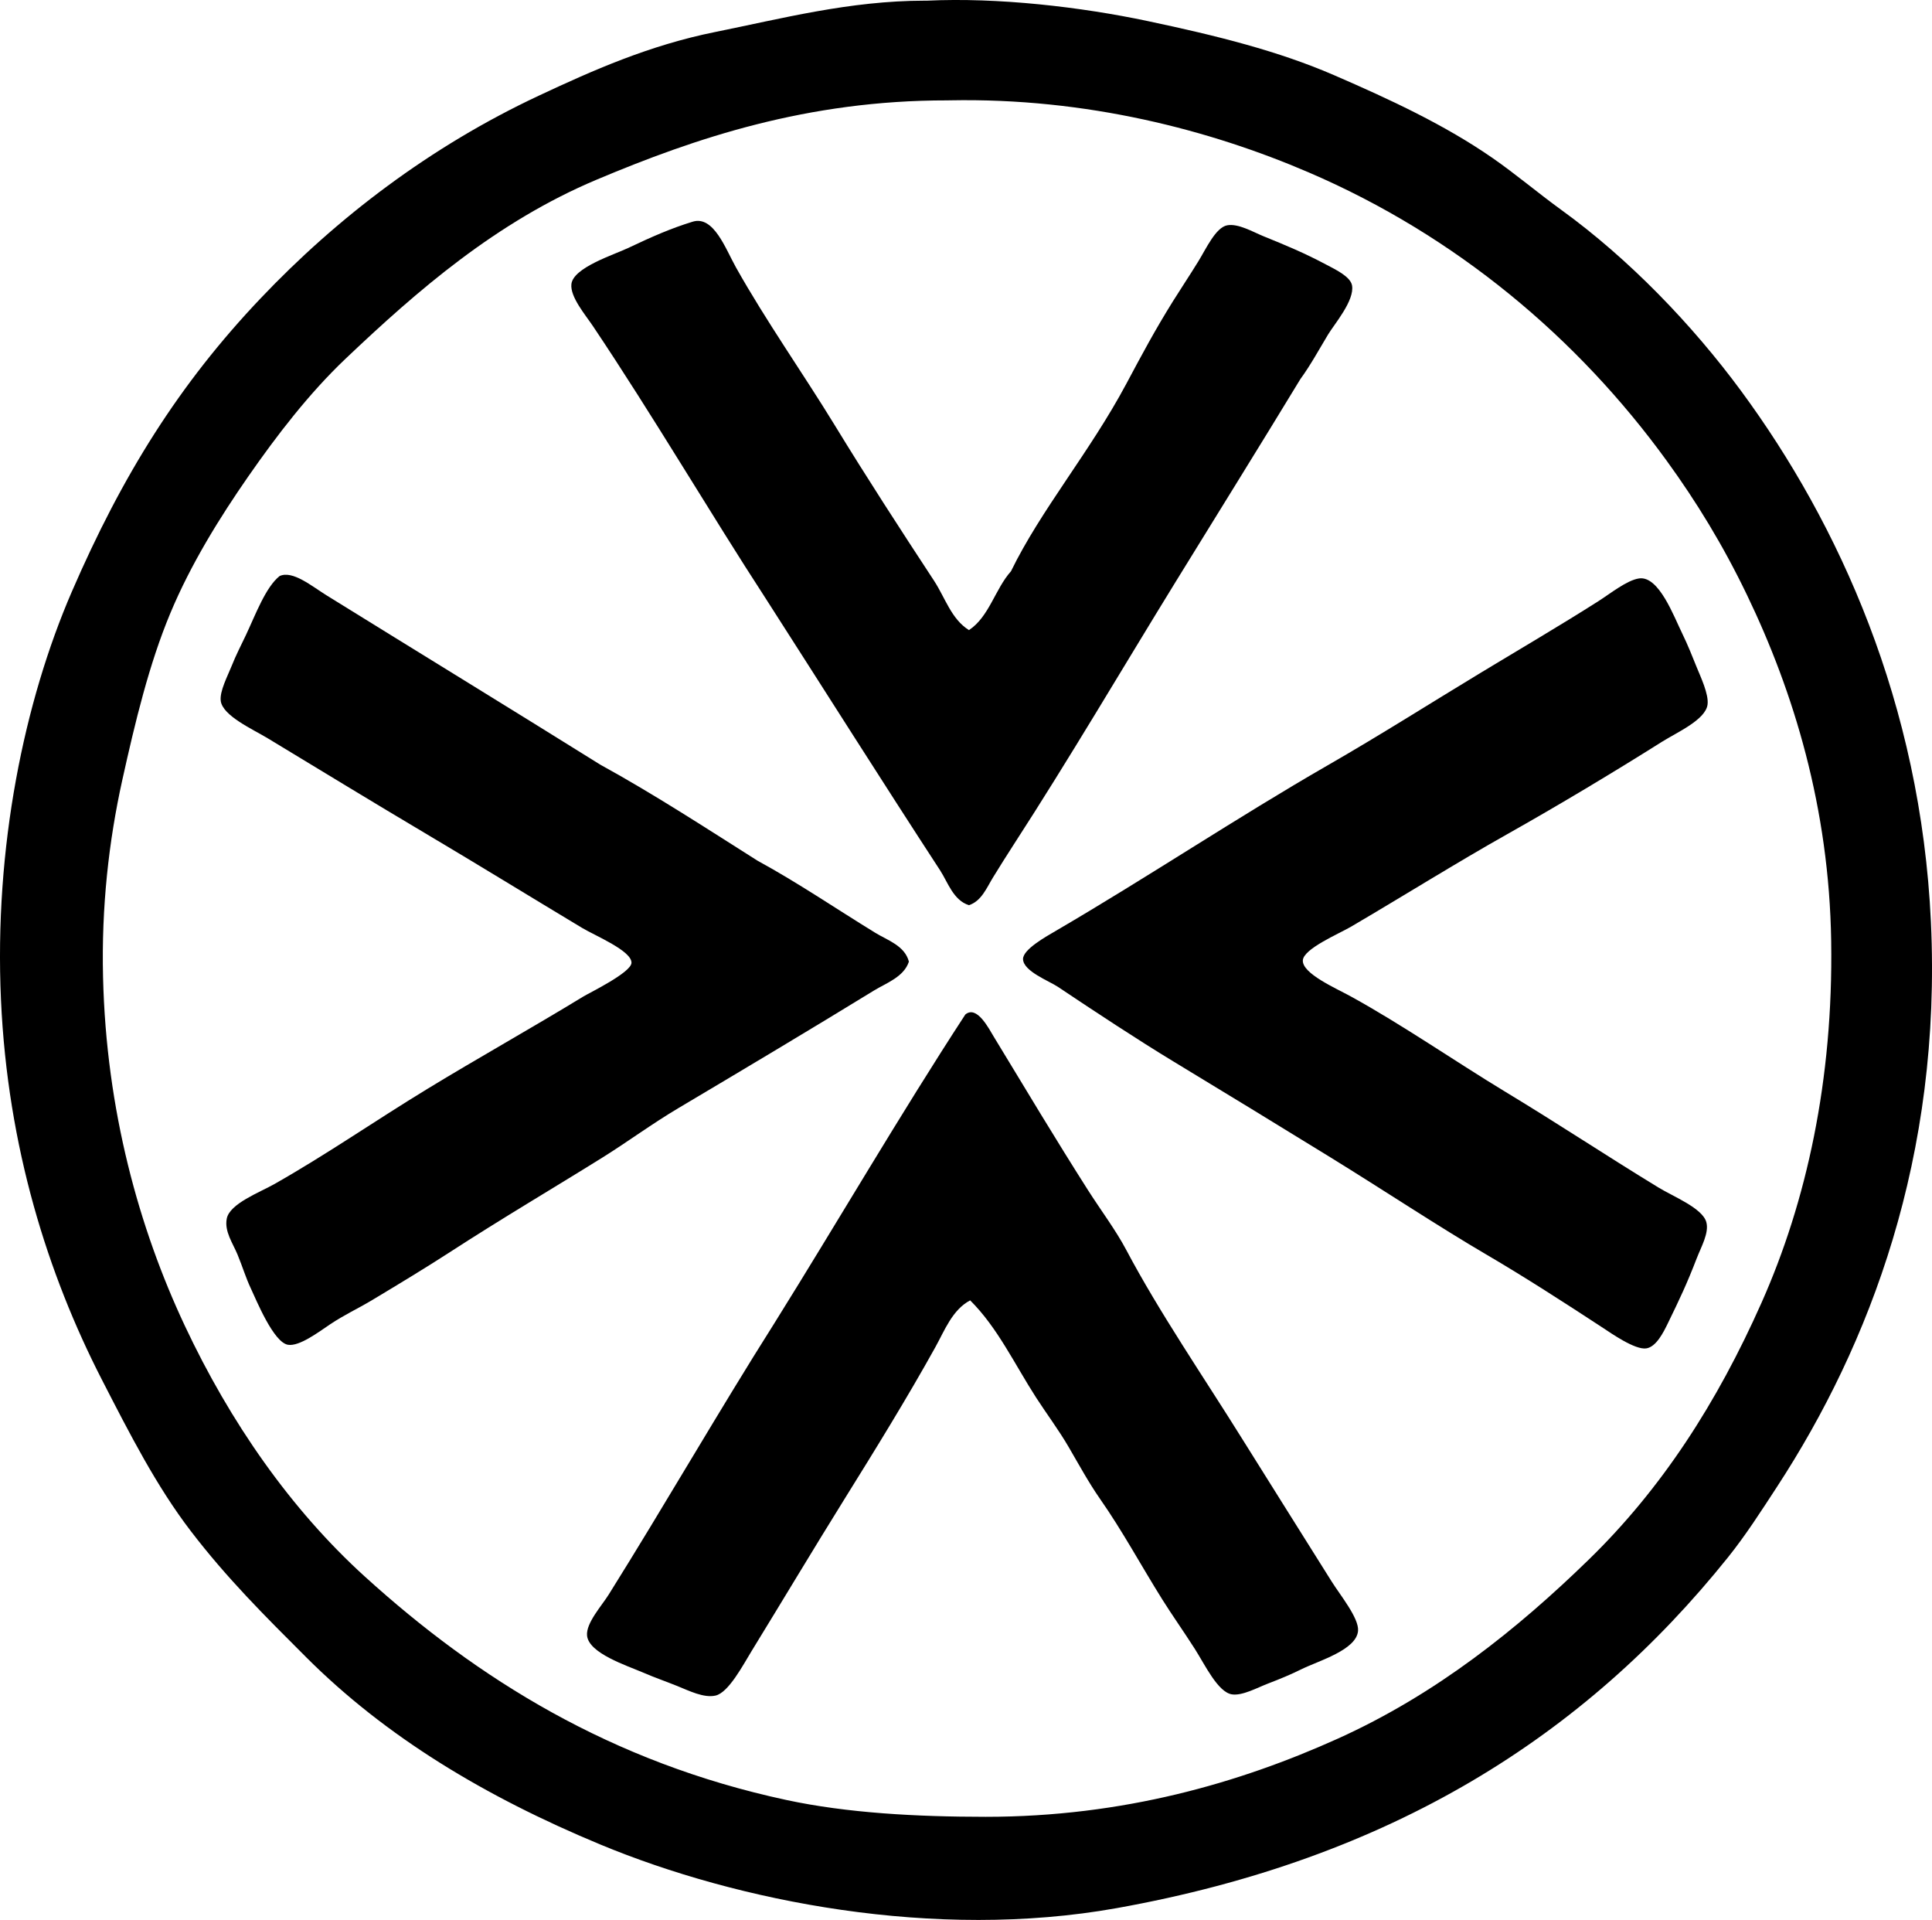 <?xml version="1.0" encoding="iso-8859-1"?>
<!-- Generator: Adobe Illustrator 19.2.0, SVG Export Plug-In . SVG Version: 6.00 Build 0)  -->
<svg version="1.1" xmlns="http://www.w3.org/2000/svg" xmlns:xlink="http://www.w3.org/1999/xlink" x="0px" y="0px"
	 viewBox="0 0 80.388 79.872" style="enable-background:new 0 0 80.388 79.872;" xml:space="preserve">
<g id="verzinkerei_x5F_worb">
	<path style="fill-rule:evenodd;clip-rule:evenodd;" d="M38.568,0.028c2.951-0.141,6.4,0.259,9.194,0.85
		c2.904,0.614,5.435,1.248,7.746,2.249c2.332,1.01,4.61,2.07,6.596,3.447c0.971,0.674,1.894,1.458,2.848,2.149
		c2.836,2.053,5.467,4.791,7.496,7.545c4.066,5.521,7.473,13.001,7.895,22.087c0.454,9.767-2.552,17.591-6.396,23.485
		c-0.666,1.021-1.312,2.029-2.049,2.948c-5.965,7.436-14.027,12.55-25.435,14.592c-7.572,1.354-15.77-0.274-21.487-2.648
		c-4.805-1.996-8.931-4.484-12.243-7.796c-1.728-1.727-3.294-3.282-4.797-5.246c-1.429-1.868-2.526-4.015-3.698-6.297
		c-2.247-4.377-3.919-9.663-4.197-15.79c-0.289-6.362,0.969-12.42,2.948-16.99c2.105-4.86,4.47-8.637,7.845-12.192
		c3.179-3.35,7.052-6.318,11.593-8.445c2.218-1.038,4.573-2.09,7.346-2.648c2.721-0.547,5.576-1.298,8.695-1.3
		C38.501,0.028,38.535,0.03,38.568,0.028z M39.417,4.176C33.583,4.17,28.929,5.747,24.826,7.474
		c-4.179,1.759-7.46,4.614-10.444,7.446c-1.525,1.447-2.863,3.192-4.048,4.896c-1.192,1.716-2.392,3.646-3.248,5.697
		c-0.88,2.107-1.459,4.508-1.999,6.945c-0.56,2.531-0.87,5.275-0.799,8.195c0.132,5.544,1.5,10.449,3.398,14.491
		c1.893,4.03,4.417,7.649,7.495,10.443c4.684,4.252,10.247,7.729,17.539,9.294c2.523,0.542,5.403,0.699,8.295,0.7
		c5.71,0,10.561-1.409,14.641-3.248c4.111-1.854,7.489-4.572,10.444-7.446c3.044-2.96,5.343-6.527,7.195-10.693
		c1.87-4.204,2.987-9.264,2.898-15.04c-0.084-5.55-1.562-10.369-3.498-14.392c-1.005-2.09-2.111-3.893-3.348-5.597
		c-3.703-5.103-8.756-9.355-14.891-11.992c-4.102-1.764-9.249-3.111-14.941-2.999C39.484,4.177,39.45,4.176,39.417,4.176z"/>
	<path style="fill-rule:evenodd;clip-rule:evenodd;" d="M40.317,26.213c0.843-0.557,1.088-1.711,1.749-2.449
		c1.243-2.553,3.284-4.962,4.797-7.795c0.659-1.233,1.187-2.226,1.949-3.448c0.283-0.454,0.673-1.039,1.049-1.649
		c0.326-0.529,0.724-1.409,1.199-1.499c0.458-0.087,1.078,0.278,1.499,0.449c0.976,0.398,1.694,0.691,2.648,1.199
		c0.34,0.182,0.98,0.479,1.049,0.85c0.116,0.628-0.743,1.621-0.999,2.049c-0.421,0.703-0.734,1.279-1.149,1.849
		c-1.702,2.802-3.462,5.627-5.197,8.445c-2.213,3.595-4.421,7.356-6.746,10.943c-0.282,0.436-0.573,0.9-0.85,1.35
		c-0.253,0.41-0.476,0.983-1,1.149c-0.651-0.205-0.879-0.959-1.199-1.45c-2.399-3.678-4.848-7.557-7.246-11.293
		c-2.337-3.592-4.691-7.608-7.196-11.343c-0.315-0.471-0.956-1.218-0.899-1.749c0.074-0.689,1.756-1.218,2.349-1.499
		c1.037-0.491,1.799-0.824,2.698-1.1c0.874-0.267,1.37,1.135,1.799,1.899c1.25,2.229,2.813,4.443,4.098,6.546
		c1.378,2.255,2.725,4.326,4.148,6.496C39.323,24.859,39.582,25.755,40.317,26.213z"/>
	<path style="fill-rule:evenodd;clip-rule:evenodd;" d="M11.634,23.964c0.54-0.248,1.332,0.417,1.949,0.8
		c3.693,2.289,7.884,4.855,11.393,7.046c2.268,1.246,4.393,2.636,6.546,3.997c1.664,0.906,3.249,1.987,4.897,2.998
		c0.504,0.31,1.229,0.535,1.399,1.2c-0.21,0.64-0.946,0.891-1.449,1.199c-2.643,1.621-5.408,3.271-8.145,4.896
		c-1.097,0.652-2.113,1.403-3.148,2.049c-2.119,1.321-4.116,2.488-6.446,3.998c-0.87,0.562-1.932,1.211-3.248,1.998
		c-0.457,0.273-1.064,0.558-1.649,0.949c-0.472,0.316-1.274,0.926-1.749,0.85c-0.602-0.096-1.315-1.85-1.549-2.348
		c-0.211-0.449-0.334-0.874-0.55-1.4c-0.194-0.473-0.554-0.964-0.45-1.5c0.122-0.624,1.357-1.084,1.999-1.448
		c2.216-1.26,4.104-2.581,6.346-3.948c2.099-1.279,4.334-2.528,6.496-3.847c0.237-0.145,1.988-0.995,1.999-1.399
		c0.013-0.5-1.513-1.128-2.049-1.449c-2.181-1.31-4.402-2.677-6.546-3.948c-2.108-1.25-4.307-2.593-6.546-3.947
		c-0.61-0.369-1.866-0.93-1.949-1.549c-0.054-0.402,0.289-1.044,0.45-1.449c0.183-0.462,0.396-0.868,0.6-1.299
		C10.641,25.55,11.054,24.427,11.634,23.964z"/>
	<path style="fill-rule:evenodd;clip-rule:evenodd;" d="M68.2,24.063c0.824-0.117,1.441,1.571,1.799,2.299
		c0.232,0.474,0.429,0.976,0.6,1.399c0.159,0.394,0.506,1.117,0.45,1.549c-0.083,0.638-1.281,1.16-1.899,1.55
		c-2.064,1.3-4.327,2.655-6.446,3.848c-2.051,1.153-4.339,2.582-6.496,3.847c-0.488,0.286-1.977,0.915-1.999,1.399
		c-0.025,0.551,1.374,1.155,1.999,1.5c2.099,1.152,4.387,2.731,6.396,3.947c2.336,1.413,4.122,2.609,6.396,3.997
		c0.624,0.382,1.845,0.863,1.999,1.449c0.118,0.449-0.216,1.021-0.4,1.499c-0.408,1.058-0.707,1.688-1.199,2.698
		c-0.184,0.379-0.484,0.986-0.899,1.05c-0.47,0.072-1.472-0.636-1.799-0.85c-1.576-1.032-3.293-2.14-4.847-3.048
		c-1.991-1.165-4.288-2.688-6.496-4.048c-2.402-1.478-4.255-2.609-6.546-3.997c-1.473-0.893-3.213-2.039-4.797-3.099
		c-0.362-0.242-1.433-0.644-1.449-1.149c-0.013-0.405,0.967-0.946,1.399-1.199c3.767-2.201,7.569-4.732,11.243-6.846
		c2.238-1.287,4.273-2.583,6.446-3.897c1.535-0.929,3.239-1.926,4.847-2.948C66.998,24.697,67.694,24.136,68.2,24.063z"/>
	<path style="fill-rule:evenodd;clip-rule:evenodd;" d="M40.367,54.096c-0.742,0.393-1.059,1.246-1.449,1.949
		c-1.178,2.121-2.491,4.246-3.798,6.346c-1.303,2.094-2.495,4.092-3.848,6.296c-0.356,0.58-0.956,1.726-1.499,1.85
		c-0.486,0.11-1.094-0.196-1.599-0.4c-0.503-0.202-0.924-0.345-1.399-0.55c-0.708-0.304-2.283-0.81-2.349-1.549
		c-0.046-0.52,0.611-1.237,0.899-1.699c2.352-3.756,4.56-7.603,6.896-11.293c2.663-4.266,5.209-8.648,7.945-12.842
		c0.479-0.397,0.97,0.571,1.199,0.949c1.331,2.192,2.542,4.217,3.898,6.347c0.538,0.845,1.162,1.672,1.599,2.498
		c1.378,2.604,3.248,5.327,4.847,7.896c1.225,1.967,2.401,3.822,3.698,5.896c0.355,0.567,1.139,1.521,1.1,2.049
		c-0.06,0.8-1.626,1.244-2.349,1.599c-0.455,0.224-0.864,0.395-1.399,0.6c-0.444,0.17-1.066,0.515-1.499,0.449
		c-0.586-0.088-1.124-1.232-1.549-1.898c-0.481-0.751-0.956-1.421-1.349-2.049c-0.899-1.436-1.648-2.837-2.599-4.197
		c-0.462-0.663-0.87-1.412-1.299-2.148c-0.415-0.712-0.912-1.373-1.349-2.049C42.219,56.758,41.51,55.231,40.367,54.096z"/>
</g>
<g id="Layer_1">
</g>
</svg>
